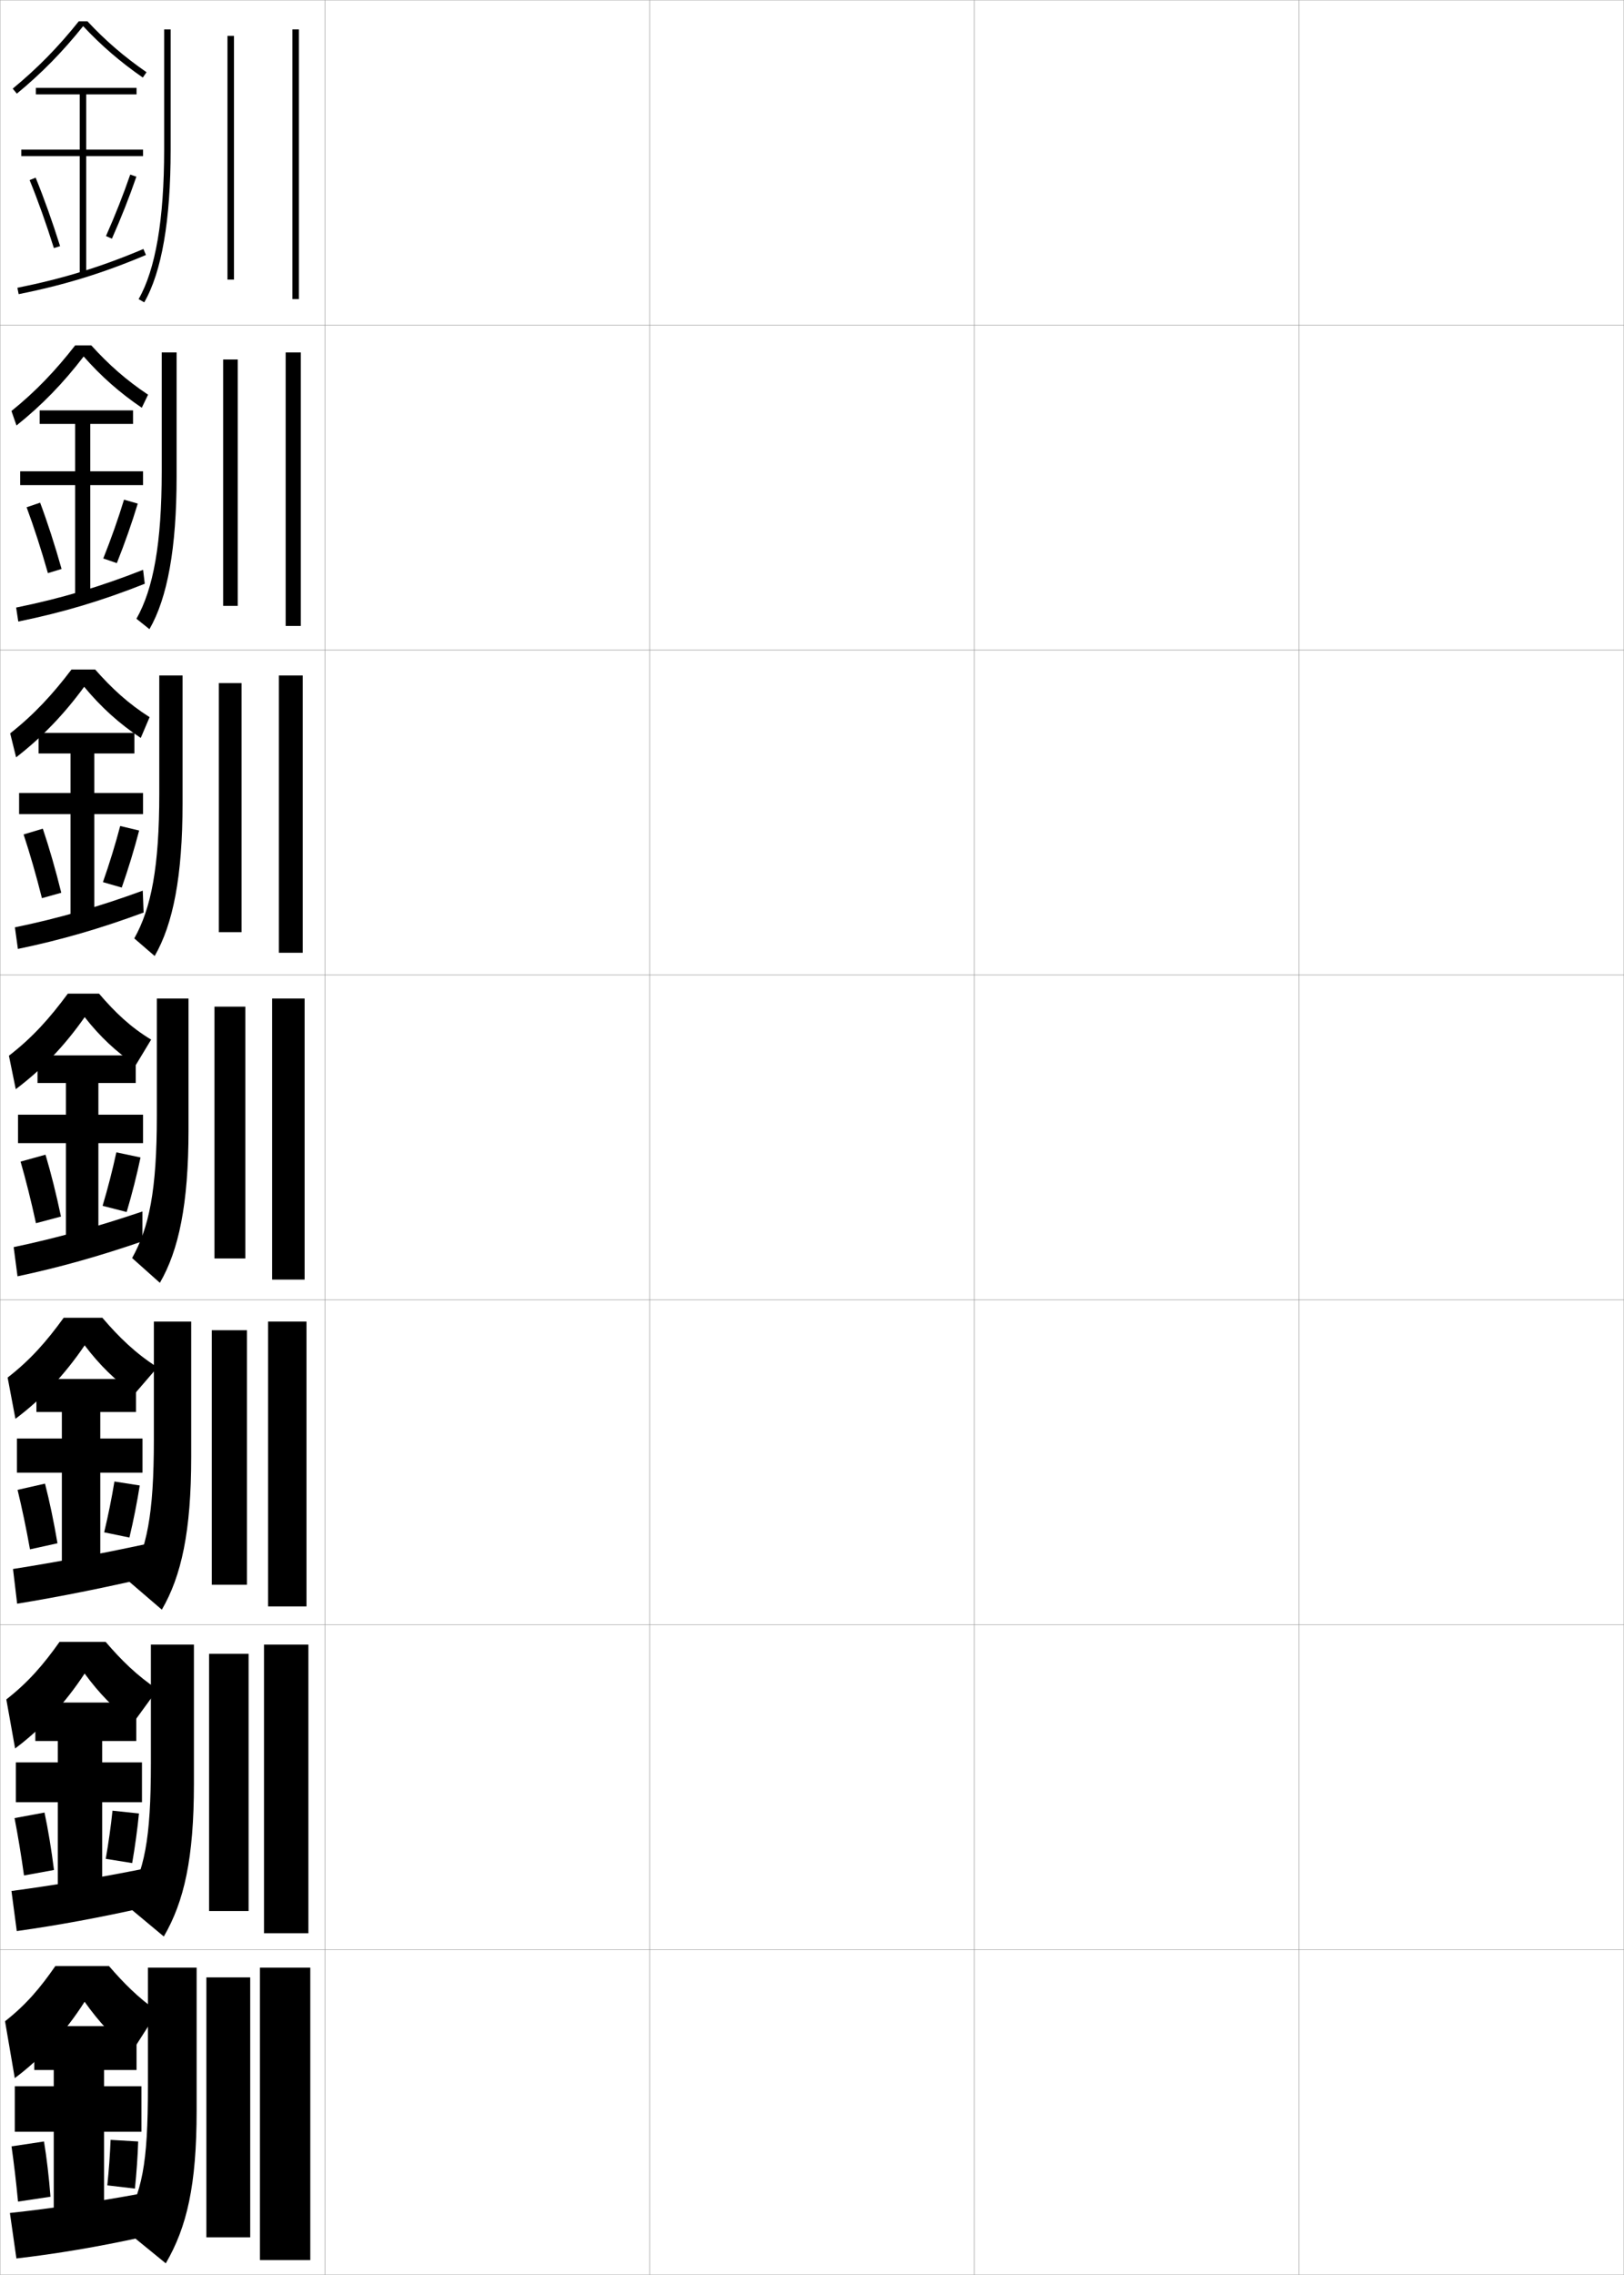 <?xml version="1.0" encoding="utf-8"?>
<!-- Generator: Adobe Illustrator 11 Build 225, SVG Export Plug-In . SVG Version: 6.0.0 Build 78)  -->
<!DOCTYPE svg PUBLIC "-//W3C//DTD SVG 1.0//EN"    "http://www.w3.org/TR/2001/REC-SVG-20010904/DTD/svg10.dtd">
<svg  xmlns="http://www.w3.org/2000/svg" xmlns:xlink="http://www.w3.org/1999/xlink" xmlns:a="http://ns.adobe.com/AdobeSVGViewerExtensions/3.0/"
	 width="500.1" height="700.1" viewBox="0 0 500.1 700.1"
	 overflow="visible" enable-background="new 0 0 500.1 700.1" xml:space="preserve">
		<g id="glyphs">
			<g>
				<rect x="0.05" y="0.05" fill="none" stroke="#999999" stroke-width="0.1" width="100" height="100"/> 
				<rect x="0.05" y="100.05" fill="none" stroke="#999999" stroke-width="0.1" width="100" height="100"/> 
				<rect x="0.05" y="200.05" fill="none" stroke="#999999" stroke-width="0.1" width="100" height="100"/> 
				<rect x="0.05" y="300.05" fill="none" stroke="#999999" stroke-width="0.1" width="100" height="100"/> 
				<rect x="0.05" y="400.05" fill="none" stroke="#999999" stroke-width="0.1" width="100" height="100"/> 
				<rect x="0.05" y="500.05" fill="none" stroke="#999999" stroke-width="0.1" width="100" height="100"/> 
				<rect x="0.05" y="600.05" fill="none" stroke="#999999" stroke-width="0.1" width="100" height="100"/> 
				<rect x="100.05" y="0.05" fill="none" stroke="#999999" stroke-width="0.1" width="100" height="100"/> 
				<rect x="100.05" y="100.05" fill="none" stroke="#999999" stroke-width="0.1" width="100" height="100"/> 
				<rect x="100.05" y="200.05" fill="none" stroke="#999999" stroke-width="0.1" width="100" height="100"/> 
				<rect x="100.05" y="300.05" fill="none" stroke="#999999" stroke-width="0.1" width="100" height="100"/> 
				<rect x="100.05" y="400.05" fill="none" stroke="#999999" stroke-width="0.1" width="100" height="100"/> 
				<rect x="100.05" y="500.05" fill="none" stroke="#999999" stroke-width="0.1" width="100" height="100"/> 
				<rect x="100.05" y="600.05" fill="none" stroke="#999999" stroke-width="0.1" width="100" height="100"/> 
				<rect x="200.05" y="0.05" fill="none" stroke="#999999" stroke-width="0.1" width="100" height="100"/> 
				<rect x="200.05" y="100.05" fill="none" stroke="#999999" stroke-width="0.1" width="100" height="100"/> 
				<rect x="200.05" y="200.05" fill="none" stroke="#999999" stroke-width="0.1" width="100" height="100"/> 
				<rect x="200.05" y="300.05" fill="none" stroke="#999999" stroke-width="0.1" width="100" height="100"/> 
				<rect x="200.05" y="400.05" fill="none" stroke="#999999" stroke-width="0.1" width="100" height="100"/> 
				<rect x="200.05" y="500.05" fill="none" stroke="#999999" stroke-width="0.1" width="100" height="100"/> 
				<rect x="200.05" y="600.05" fill="none" stroke="#999999" stroke-width="0.1" width="100" height="100"/> 
				<rect x="300.05" y="0.05" fill="none" stroke="#999999" stroke-width="0.1" width="100" height="100"/> 
				<rect x="300.05" y="100.05" fill="none" stroke="#999999" stroke-width="0.1" width="100" height="100"/> 
				<rect x="300.05" y="200.05" fill="none" stroke="#999999" stroke-width="0.1" width="100" height="100"/> 
				<rect x="300.05" y="300.05" fill="none" stroke="#999999" stroke-width="0.1" width="100" height="100"/> 
				<rect x="300.05" y="400.05" fill="none" stroke="#999999" stroke-width="0.1" width="100" height="100"/> 
				<rect x="300.05" y="500.05" fill="none" stroke="#999999" stroke-width="0.1" width="100" height="100"/> 
				<rect x="300.05" y="600.05" fill="none" stroke="#999999" stroke-width="0.1" width="100" height="100"/> 
				<rect x="400.05" y="0.05" fill="none" stroke="#999999" stroke-width="0.1" width="100" height="100"/> 
				<rect x="400.05" y="100.05" fill="none" stroke="#999999" stroke-width="0.1" width="100" height="100"/> 
				<rect x="400.05" y="200.05" fill="none" stroke="#999999" stroke-width="0.1" width="100" height="100"/> 
				<rect x="400.05" y="300.05" fill="none" stroke="#999999" stroke-width="0.1" width="100" height="100"/> 
				<rect x="400.05" y="400.05" fill="none" stroke="#999999" stroke-width="0.1" width="100" height="100"/> 
				<rect x="400.05" y="500.05" fill="none" stroke="#999999" stroke-width="0.1" width="100" height="100"/> 
				<rect x="400.05" y="600.05" fill="none" stroke="#999999" stroke-width="0.1" width="100" height="100"/> 
			</g>
			<g>
				<g>
					<path d="M50.55,9.05v37c0,21.44-2.646,36.918-7.867,46.002l1.734,0.996
						c5.396-9.391,8.133-25.203,8.133-46.998v-37H50.55z"/>
					<rect x="70.05" y="11.05" width="2" height="75"/> 
					<rect x="90.05" y="9.05" width="2" height="83"/> 
				</g>
				<g>
					<path d="M49.8,145.138c0,21.997-2.56,36.104-7.784,45.287l4.006,3.207
						c5.524-9.585,8.361-24.819,8.361-46.999v-38.167h-4.583V145.138z"/>
					<rect x="68.716" y="110.633" width="4.5" height="75.833"/> 
					<rect x="87.966" y="108.466" width="4.667" height="84.167"/> 
				</g>
				<g>
					<path d="M49.05,244.226c0,22.553-2.472,35.289-7.701,44.572l6.279,5.417
						c5.651-9.78,8.588-24.436,8.588-46.999v-39.333h-7.167V244.226z"/>
					<rect x="67.383" y="210.217" width="7" height="76.667"/> 
					<rect x="85.883" y="207.883" width="7.333" height="85.333"/> 
				</g>
				<g>
					<path d="M48.3,343.314c0,23.108-2.385,34.475-7.617,43.856l8.551,7.628
						c5.778-9.976,8.816-24.053,8.816-46.999v-40.5h-9.75V343.314z"/>
					<rect x="66.05" y="309.8" width="9.5" height="77.5"/> 
					<rect x="83.8" y="307.3" width="10" height="86.5"/> 
				</g>
				<g>
					<path d="M47.383,442.893c0,23.514-2.171,33.792-7.745,43.737l10.2,8.752
						c6.02-10.366,9.044-24.036,9.044-46.999v-41.666h-11.5V442.893z"/>
					<rect x="65.216" y="409.383" width="10.833" height="78.333"/> 
					<rect x="82.549" y="406.717" width="11.833" height="87.666"/> 
				</g>
				<g>
					<path d="M46.467,542.472c0,23.919-1.958,33.109-7.873,43.618l11.85,9.876
						c6.26-10.758,9.272-24.02,9.272-46.999v-42.834h-13.25V542.472z"/>
					<rect x="64.383" y="508.967" width="12.167" height="79.166"/> 
					<rect x="81.3" y="506.133" width="13.667" height="88.834"/> 
				</g>
				<g>
					<path d="M45.55,642.05c0,24.325-1.745,32.427-8,43.5l13.5,11
						c6.501-11.149,9.5-24.003,9.5-47v-44h-15V642.05z"/>
					<rect x="63.55" y="608.55" width="13.5" height="80"/> 
					<rect x="80.05" y="605.55" width="15.5" height="90"/> 
				</g>
			</g>
			<g>
				<path d="M26.922,6.55h-2.659c-6.303,7.899-12.784,14.508-20.348,20.728
					l1.27,1.545c7.589-6.241,14.098-12.886,20.422-20.776
					c5.51,5.901,11.367,10.968,18.373,15.826l1.141-1.645
					C38.175,17.413,32.373,12.408,26.922,6.55z"/>
				<polygon points="44.05,46.05 26.55,46.05 26.55,29.05 42.05,29.05 
					42.05,27.05 11.05,27.05 11.05,29.05 24.55,29.05 24.55,46.05 
					6.55,46.05 6.55,48.05 24.55,48.05 24.55,84.55 26.55,84.55 
					26.55,48.05 44.05,48.05 "/>
				<path d="M9.124,55.429c2.516,6.147,5.099,13.383,7.472,20.922l1.908-0.602
					c-2.39-7.591-4.993-14.879-7.528-21.078L9.124,55.429z"/>
				<path d="M32.636,72.644l1.828,0.812c2.826-6.362,5.43-12.96,7.531-19.082
					l-1.891-0.648C38.021,59.792,35.438,66.334,32.636,72.644z"/>
				<path d="M5.353,88.569l0.395,1.961c14.248-2.863,25.969-6.47,39.192-12.06
					l-0.779-1.842C31.067,82.163,19.462,85.734,5.353,88.569z"/>
			</g>
			<g>
				<path d="M43.662,125.488c-6.823-4.636-12.522-9.671-17.899-15.782
					c-6.264,8.188-12.92,15.047-20.688,21.242l-1.548-4.462
					c7.467-6.012,13.562-12.42,19.612-20.186h4.978
					c5.272,5.823,10.749,10.696,17.479,15.166L43.662,125.488z"/>
				<polygon points="44.05,145.05 27.8,145.05 27.8,130.467 40.967,130.467 
					40.967,126.3 12.217,126.3 12.217,130.467 23.133,130.467 23.133,145.05 
					6.217,145.05 6.217,149.3 23.133,149.3 23.133,183.8 27.8,183.8 
					27.8,149.3 44.05,149.3 "/>
				<path d="M8.195,156.116c2.218,5.978,4.483,12.958,6.56,20.268l4.208-1.287
					c-2.071-7.339-4.354-14.387-6.606-20.399L8.195,156.116z"/>
				<path d="M31.801,171.873l4.178,1.432c2.438-6.106,4.668-12.46,6.442-18.318
					l-4.229-1.213C36.43,159.554,34.215,165.84,31.801,171.873z"/>
				<path d="M4.97,186.982l0.659,4.301c13.81-2.816,25.813-6.414,38.952-11.629
					l-0.52-4.291C30.834,180.577,18.827,184.158,4.97,186.982z"/>
			</g>
			<g>
				<path d="M43.344,227.103c-6.642-4.414-12.183-9.417-17.425-15.737
					c-6.203,8.484-13.008,15.558-20.957,21.707l-1.826-7.379
					c7.371-5.804,13.082-12.011,18.878-19.644h7.295
					c5.095,5.788,10.245,10.529,16.761,14.655L43.344,227.103z"/>
				<polygon points="44.05,244.049 29.049,244.049 29.049,231.883 41.383,231.883 
					41.383,225.549 11.883,225.549 11.883,231.883 21.716,231.883 21.716,244.049 
					5.883,244.049 5.883,250.549 21.716,250.549 21.716,283.049 29.049,283.049 
					29.049,250.549 44.05,250.549 "/>
				<path d="M7.265,256.802c1.921,5.809,3.869,12.532,5.648,19.614l5.955-1.669
					c-1.752-7.087-3.716-13.895-5.685-19.719L7.265,256.802z"/>
				<path d="M31.696,271.484l5.796,1.669c2.05-5.85,3.906-11.961,5.354-17.554
					l-5.837-1.394C35.569,259.698,33.72,265.729,31.696,271.484z"/>
				<path d="M4.588,285.396l0.923,6.642c13.372-2.771,25.659-6.359,38.711-11.199
					l-0.26-6.738C30.601,278.992,18.193,282.583,4.588,285.396z"/>
			</g>
			<g>
				<path d="M41.8,327.8c-5.916-4.019-10.943-8.666-15.725-14.774
					c-6.143,8.781-13.094,16.069-21.224,22.173l-2.104-10.297
					c7.274-5.597,12.6-11.603,18.142-19.102h9.613
					c4.916,5.753,9.742,10.361,16.043,14.144L41.8,327.8z"/>
				<polygon points="44.05,343.05 30.3,343.05 30.3,333.3 41.8,333.3 
					41.8,324.8 11.55,324.8 11.55,333.3 20.3,333.3 20.3,343.05 
					5.55,343.05 5.55,351.8 20.3,351.8 20.3,382.3 30.3,382.3 
					30.3,351.8 44.05,351.8 "/>
				<path d="M6.337,357.489c1.623,5.641,3.254,12.107,4.736,18.961l7.703-2.051
					c-1.434-6.836-3.078-13.402-4.764-19.039L6.337,357.489z"/>
				<path d="M31.593,371.097l7.414,1.906c1.662-5.594,3.145-11.462,4.266-16.791
					l-7.445-1.574C34.71,359.843,33.228,365.618,31.593,371.097z"/>
				<path d="M4.206,383.809l1.188,8.982c12.934-2.724,25.504-6.304,38.47-10.769v-9.187
					C30.368,377.406,17.559,381.007,4.206,383.809z"/>
			</g>
			<g>
				<g>
					<path d="M40.55,631.55c-5.833-4.761-9.953-9.12-14.5-15.5
						c-5.917,9.312-13.365,17.449-21.5,23.5l-3-17.5c6.483-5.083,10.854-10.273,15.5-17h16.5
						c4.455,5.159,8.871,9.666,15,14L40.55,631.55z"/>
					<polygon points="32.05,680.05 32.05,656.05 43.55,656.05 43.55,642.05 
						32.05,642.05 32.05,637.05 42.05,637.05 42.05,623.55 10.55,623.55 
						10.55,637.05 16.55,637.05 16.55,642.05 4.55,642.05 4.55,656.05 
						16.55,656.05 16.55,680.05 "/>
					<path d="M3.55,660.55c0.732,5.135,1.408,10.832,2,17l10-1.5
						c-0.479-6.082-1.163-11.927-2-17L3.55,660.55z"/>
					<path d="M33.05,672.55l8.5,1c0.498-4.825,0.857-9.964,1-14.5l-8.5-0.5
						C33.9,662.895,33.518,667.901,33.05,672.55z"/>
					<path d="M43.55,675.05c-13.654,2.534-27.841,4.648-40.5,6l2,14
						c12.427-1.434,25.263-3.608,38.5-6.5V675.05z"/>
				</g>
				<g>
					<path d="M40.967,530.3c-5.861-4.514-10.283-8.969-14.908-15.258
						c-5.992,9.135-13.275,16.988-21.408,23.057l-2.701-15.098
						c6.747-5.255,11.437-10.717,16.381-17.701h14.204
						c4.803,5.584,9.547,10.312,15.988,14.623L40.967,530.3z"/>
					<polygon points="43.717,542.384 31.467,542.384 31.467,535.8 41.967,535.8 
						41.967,523.966 10.883,523.966 10.883,535.8 17.8,535.8 17.8,542.384 
						4.883,542.384 4.883,554.634 17.8,554.634 17.8,580.8 31.467,580.8 
						31.467,554.634 43.717,554.634 "/>
					<path d="M4.479,559.53c1.029,5.303,2.024,11.256,2.913,17.652L16.625,575.499
						c-0.797-6.332-1.801-12.418-2.921-17.68L4.479,559.53z"/>
					<path d="M32.564,572.065l8.138,1.303c0.886-5.082,1.62-10.464,2.089-15.264
						l-8.148-0.859C34.17,561.878,33.421,567.14,32.564,572.065z"/>
					<path d="M3.528,581.958l1.636,12.339c12.759-1.78,25.943-4.243,39.244-7.222
						v-11.984C30.615,577.843,16.635,580.216,3.528,581.958z"/>
				</g>
				<g>
					<path d="M41.383,429.05c-5.889-4.266-10.613-8.817-15.316-15.017
						c-6.067,8.958-13.185,16.529-21.316,22.615l-2.402-12.697
						c7.011-5.426,12.018-11.16,17.261-18.401h11.909
						c5.151,6.009,10.224,10.957,16.977,15.247L41.383,429.05z"/>
					<polygon points="43.883,442.717 30.883,442.717 30.883,434.55 41.883,434.55 
						41.883,424.383 11.216,424.383 11.216,434.55 19.05,434.55 19.05,442.717 
						5.216,442.717 5.216,453.217 19.05,453.217 19.05,481.55 30.883,481.55 
						30.883,453.217 43.883,453.217 "/>
					<path d="M5.408,458.51c1.326,5.472,2.639,11.682,3.825,18.307l8.468-1.867
						c-1.115-6.584-2.439-12.91-3.842-18.359L5.408,458.51z"/>
					<path d="M32.079,471.581l7.776,1.604c1.274-5.338,2.382-10.963,3.177-16.027
						l-7.797-1.217C34.44,460.86,33.324,466.379,32.079,471.581z"/>
					<path d="M4.007,482.865l1.271,10.679c13.092-2.126,26.623-4.878,39.988-7.942
						v-10.471C31.335,478.103,17.561,480.733,4.007,482.865z"/>
				</g>
			</g>
		</g>
	</svg>
